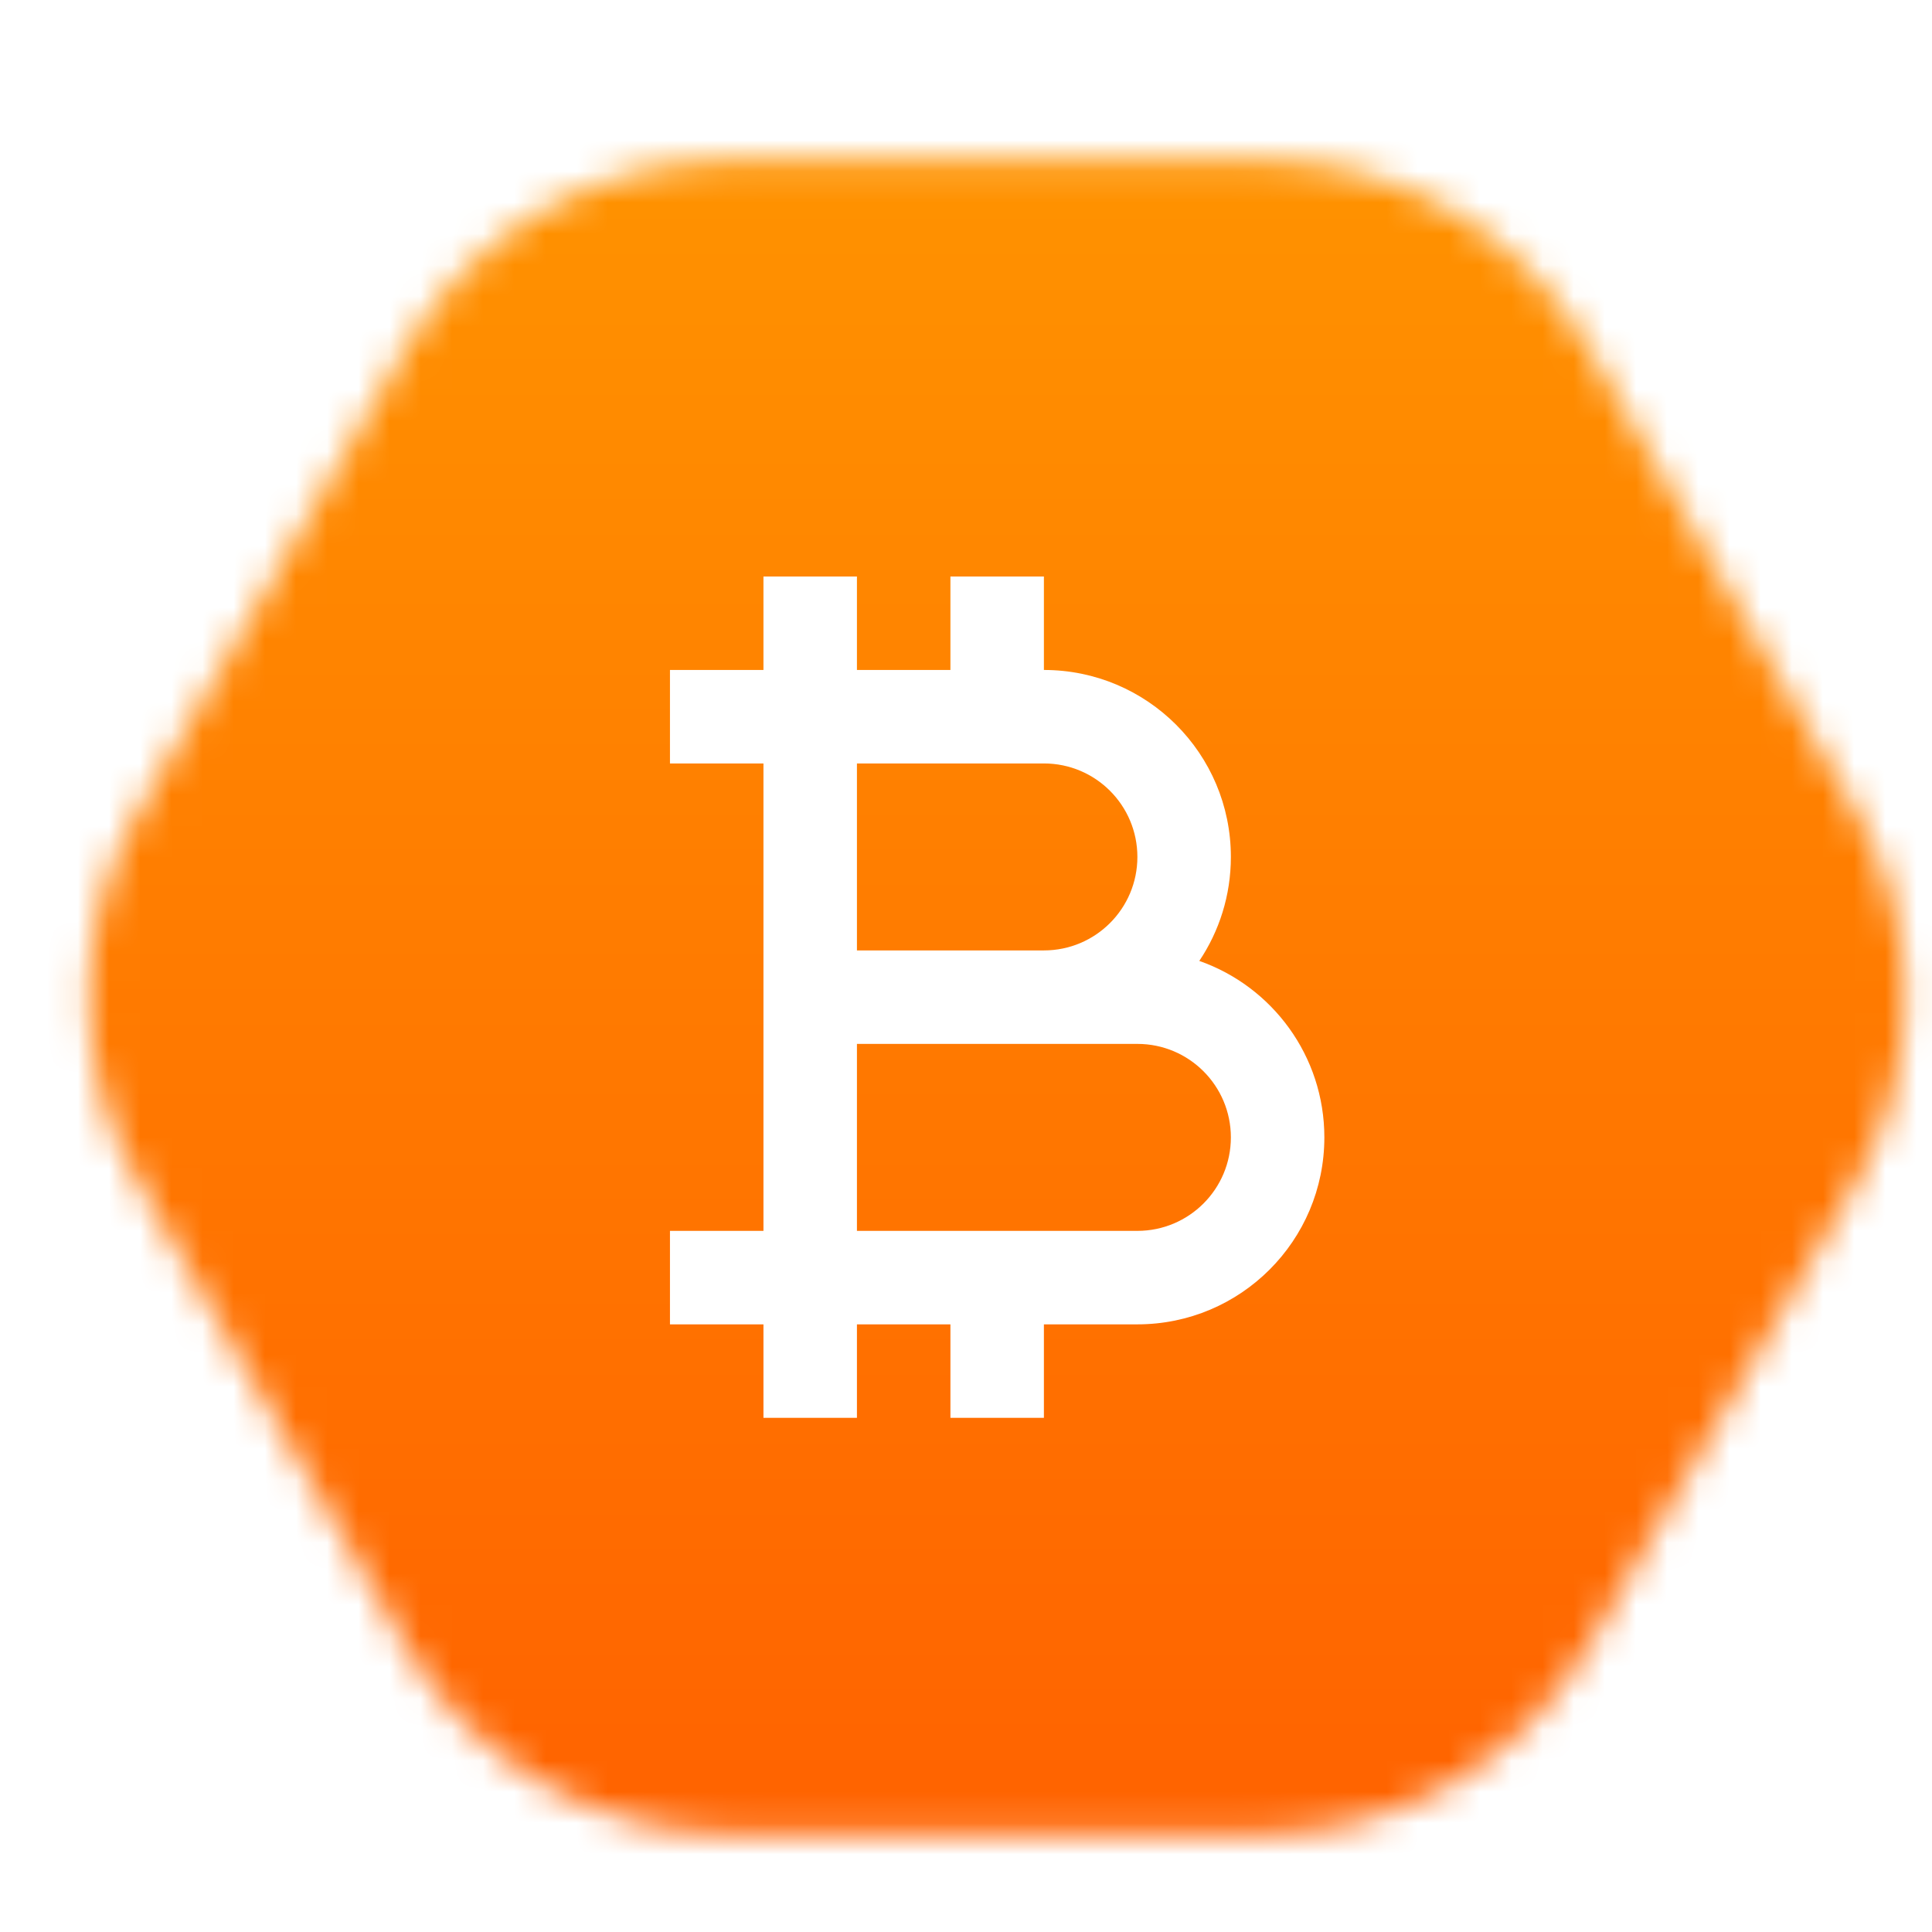 <svg xmlns="http://www.w3.org/2000/svg" width="62" height="62" fill="none" viewBox="0 0 62 62"><g filter="url(#filter0_i_925_31493)"><g clip-path="url(#clip0_925_31493)"><mask id="mask0_925_31493" style="mask-type:alpha" width="60" height="54" x="1" y="4" maskUnits="userSpaceOnUse"><path fill="#D9D9D9" d="M3.464 37C1.321 33.287 1.321 28.713 3.464 25L12.036 10.153C14.18 6.44 18.141 4.153 22.428 4.153L39.572 4.153C43.859 4.153 47.821 6.44 49.964 10.153L58.536 25C60.679 28.713 60.679 33.287 58.536 37L49.964 51.847C47.821 55.56 43.859 57.847 39.572 57.847L22.428 57.847C18.141 57.847 14.18 55.56 12.036 51.847L3.464 37Z"/></mask><g mask="url(#mask0_925_31493)"><rect width="64" height="64" y="1" fill="url(#paint0_linear_925_31493)"/></g><path fill="#fff" fill-rule="evenodd" d="M23.5 41.5L23.5 44.5H26.5L26.5 41.5H29.5V44.5H32.5V41.5H35.5C38.814 41.5 41.5 38.814 41.5 35.5C41.5 32.883 39.824 30.657 37.487 29.837C38.127 28.883 38.5 27.735 38.5 26.5C38.5 23.186 35.814 20.5 32.5 20.5V17.5H29.5V20.5H26.5V17.5H23.5V20.5L20.5 20.5V23.5L23.5 23.5V29.5V32.5V38.5L20.5 38.5V41.5L23.5 41.5ZM26.5 38.5H29.5H31H32.5H35.5C37.157 38.5 38.5 37.157 38.5 35.5C38.5 33.843 37.157 32.5 35.5 32.5H32.5H26.5V38.5ZM29.5 23.5H31H32.5C34.157 23.5 35.5 24.843 35.5 26.5C35.5 28.157 34.157 29.5 32.5 29.5H26.5V23.5H29.5Z" clip-rule="evenodd"/></g></g><defs><filter id="filter0_i_925_31493" width="63" height="63" x="0" y="0" color-interpolation-filters="sRGB" filterUnits="userSpaceOnUse"><feFlood flood-opacity="0" result="BackgroundImageFix"/><feBlend in="SourceGraphic" in2="BackgroundImageFix" mode="normal" result="shape"/><feColorMatrix in="SourceAlpha" result="hardAlpha" type="matrix" values="0 0 0 0 0 0 0 0 0 0 0 0 0 0 0 0 0 0 127 0"/><feOffset dx="1" dy="1"/><feGaussianBlur stdDeviation=".5"/><feComposite in2="hardAlpha" k2="-1" k3="1" operator="arithmetic"/><feColorMatrix type="matrix" values="0 0 0 0 1 0 0 0 0 1 0 0 0 0 1 0 0 0 0.25 0"/><feBlend in2="shape" mode="normal" result="effect1_innerShadow_925_31493"/></filter><linearGradient id="paint0_linear_925_31493" x1="32" x2="32" y1="1" y2="65" gradientUnits="userSpaceOnUse"><stop stop-color="#FF9500"/><stop offset="1" stop-color="#FF5C00"/></linearGradient><clipPath id="clip0_925_31493"><rect width="62" height="62" fill="#fff" rx="16"/></clipPath></defs></svg>